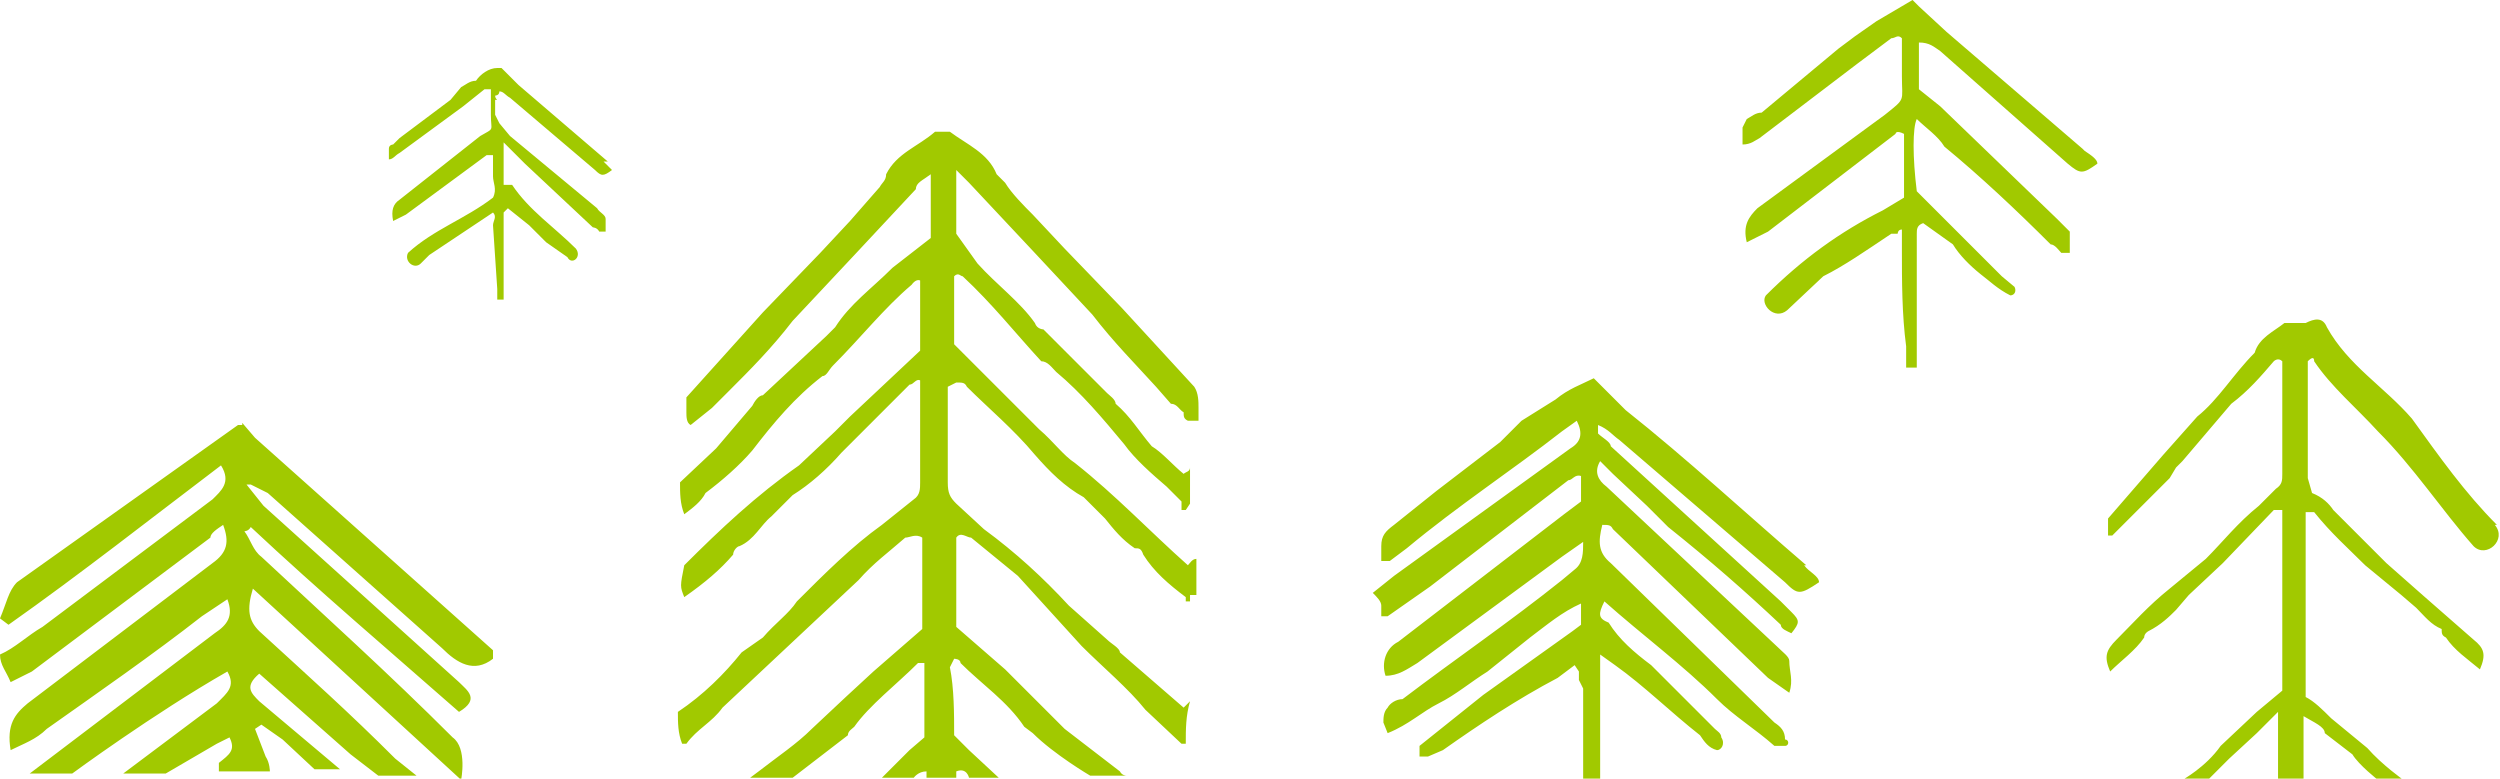 <svg xmlns="http://www.w3.org/2000/svg" viewBox="0 0 117.645 36.64"><g fill="#A1C900"><path d="M85 26.6c-2.8-2.4-5.6-5-8.5-7.3L75 17.8c-.6.3-1.2.5-1.8 1l-1.6 1-1 1-3 2.3-2 1.6c-.4.3-.6.5-.6 1v.7h.4l.8-.6c2.4-2 5-3.7 7.3-5.5l.7-.5c.3.6.2 1-.3 1.3l-8.3 6-1 .8c.2.2.4.4.4.6v.5h.3l2-1.4 6.5-5c.2 0 .3-.3.6-.2v1.2l-.8.6-7.8 6c-.6.3-.8 1-.6 1.6.6 0 1-.3 1.5-.6l6.8-5 1-.7c0 .5 0 1-.4 1.3l-.6.5c-2.5 2-5 3.7-7.5 5.6-.3 0-.6.2-.7.4-.2.2-.2.5-.2.7l.2.5c1-.4 1.6-1 2.4-1.4.8-.4 1.5-1 2.3-1.5l2-1.6c.8-.6 1.5-1.2 2.4-1.6v1l-.4.3-4.2 3-2 1.6-1 .8v.5h.4l.7-.3c1.7-1.2 3.5-2.4 5.4-3.4l.8-.6.2.3v.4l.2.4v4.3h.8v-1-.4-.5-.5-.3-2-.2-1l.7.5c1.4 1 2.6 2.2 4 3.3.2.3.4.6.8.7.2 0 .4-.3.2-.6 0-.2-.2-.3-.3-.4l-3-3c-.8-.6-1.5-1.2-2-2-.5-.2-.5-.4-.2-1 1.8 1.6 3.7 3 5.3 4.6.8.8 1.8 1.4 2.7 2.2H84c.2 0 .2-.3 0-.3 0-.4-.2-.6-.5-.8l-7.7-7.5c-.6-.5-.6-1-.4-1.8.3 0 .4 0 .5.2l7.3 7 1 .7c.2-.6 0-1 0-1.5 0-.2-.3-.4-.6-.7l-8-7.5c-.4-.3-.6-.7-.3-1.2l.6.6 1.6 1.5 1 1c2 1.6 3.6 3 5.3 4.6 0 .2.3.3.5.4.4-.5.4-.6 0-1l-.5-.5-8-7.3c0-.2-.4-.4-.6-.6V20c.5.2.7.5 1 .7l7.8 6.7c.6.6.7.6 1.6 0 0-.3-.5-.5-.7-.8zM98 7l-6.4-5.5L90.3.3 90 0l-1.7 1-1 .7-.8.6-3.6 3c-.3 0-.5.2-.7.3L82 6v.8c.4 0 .6-.2.8-.3L87.4 3 89 1.8c.2 0 .3-.2.5 0v1.8c0 1.2.2 1-.8 1.8l-6 4.4c-.4.4-.7.8-.5 1.6l1-.5 6-4.6s0-.2.4 0v3l-1 .6c-2 1-3.8 2.3-5.5 4-.3.4.4 1.2 1 .7l1.7-1.6c1-.5 2-1.2 3.2-2h.3s0-.2.2-.2v1c0 1.4 0 3 .2 4.5v1h.5v-1V11c0-.2 0-.4.3-.5l1.4 1c.3.5.8 1 1.3 1.4.4.3.8.7 1.4 1 .2 0 .3-.2.2-.4l-.6-.5-4-4c-.2-1.6-.2-3 0-3.4.4.4 1 .8 1.3 1.3 1.7 1.4 3.4 3 5 4.6.2 0 .4.3.5.4h.4v-1l-.6-.6L91.3 5l-1-.8v-.5-1V2 2c.5 0 .7.2 1 .4l6 5.3c.6.5.7.5 1.4 0 0-.2-.3-.4-.6-.6zM28.6 7.6L24.4 4l-.8-.8h-.2c-.4 0-.8.3-1 .6-.3 0-.5.2-.7.3l-.5.6-2.4 1.8-.3.3s-.2 0-.2.2v.5c.2 0 .3-.2.5-.3l3-2.2 1-.8h.3v1.2c0 .8.2.6-.5 1l-3.8 3c-.3.2-.4.5-.3 1l.6-.3 3.8-2.8h.3v1c0 .3.2.6 0 1-1.3 1-2.8 1.5-4 2.6-.2.4.3.8.6.5l.4-.4 3-2c.2.2 0 .4 0 .6l.2 3v.5h.3v-.4V10l.2-.2 1 .8.8.8 1 .7c.2.4.7 0 .4-.4-1-1-2.2-1.8-3-3h-.4v-2l1 1 3.2 3s.2 0 .3.2h.3v-.6c0-.2-.3-.3-.4-.5L24 6.4l-.5-.6-.2-.4v-.7c.2 0 0 0 0-.2 0 0 .2 0 .2-.2.2 0 .3.2.5.3l4 3.4c.3.3.4.3.8 0l-.4-.4zM11.4 20h-.2L.8 27.4c-.4.4-.5 1-.8 1.7l.4.3c3.4-2.4 6.7-5 10-7.5.5.8 0 1.2-.4 1.6l-8 6c-.7.4-1.3 1-2 1.3 0 .5.3.8.5 1.3l1-.5 8.4-6.3c0-.2.3-.4.6-.6.3.8.2 1.3-.5 1.8l-8.7 6.6c-.6.5-1 1-.8 2.2.6-.3 1.2-.5 1.7-1 2.4-1.7 5-3.5 7.3-5.3l1.2-.8c.3.8 0 1.2-.6 1.6l-8.7 6.6h2s3.8-2.8 7.3-4.8c.4.7 0 1-.5 1.5l-4.4 3.3h2l2.4-1.4.6-.3c.3.6 0 .8-.5 1.2v.4h2.4s0-.4-.2-.7l-.5-1.3.3-.2 1 .7 1.5 1.4H16L12.2 33c-.4-.4-.7-.7 0-1.3l4.3 3.8 1.3 1h1.8l-1-.8c-2.2-2.2-4-3.8-6.4-6-.5-.5-.6-1-.3-2l9.8 9s.3-1.5-.4-2c-3-3-6-5.7-9-8.5-.4-.3-.5-.8-.8-1.2 0 0 .2 0 .3-.2 3.2 3 6.5 5.8 9.8 8.7 1-.6.4-1 0-1.4l-9.2-8.3-.8-1h.2l.8.4 8.2 7.3c.7.7 1.5 1.2 2.4.5v-.4L12 20.6l-.6-.7zM45 18c.3 0 .4 0 .5.2 1 1 2.2 2 3.2 3.2.7.8 1.4 1.5 2.3 2l1 1c.4.5.8 1 1.4 1.4.2 0 .3 0 .4.3.5.8 1.2 1.4 2 2v.2h.2V28h.3v-1.7c-.2 0-.3.2-.4.3-1.8-1.6-3.4-3.3-5.3-4.8-.6-.4-1-1-1.7-1.6l-.7-.7-3.3-3.3V13c.2-.2.3 0 .4 0 1.4 1.3 2.5 2.7 3.7 4 .3 0 .5.3.7.5 1.2 1 2.2 2.2 3.2 3.4.5.7 1.3 1.4 2 2l.7.7v.4h.2l.2-.3V22c0 .2-.2.2-.3.3-.5-.4-1-1-1.5-1.3-.6-.7-1-1.4-1.7-2 0-.2-.3-.4-.4-.5l-3-3s-.3 0-.4-.3c-.7-1-1.8-1.8-2.7-2.8L45 11V8l.6.6 3 3.2 2.8 3c1 1.3 2 2.3 3 3.4l.7.8c.3 0 .4.3.6.4 0 .2 0 .3.2.4h.5v-.6c0-.3 0-.7-.2-1l-3.4-3.7-2.7-2.8-1.5-1.6c-.4-.4-1-1-1.3-1.5l-.4-.4c-.4-1-1.4-1.4-2.2-2H44 44c-.8.7-1.8 1-2.3 2 0 .3-.2.4-.3.6l-1.4 1.6-1.4 1.5-2.7 2.8-3.6 4v.7c0 .2 0 .5.2.6l1-.8.8-.8c1-1 2-2 3-3.3l3-3.2 2.8-3c0-.3.3-.4.7-.7v3L42 12.6c-1 1-2 1.7-2.7 2.8l-.4.4-3 2.8c-.2 0-.4.3-.5.5l-1.7 2-1.7 1.6c0 .5 0 1 .2 1.5.4-.3.8-.6 1-1 .8-.6 1.6-1.3 2.2-2 1-1.3 2-2.5 3.3-3.5.2 0 .3-.3.5-.5 1.3-1.3 2.4-2.7 3.7-3.8 0 0 .2-.3.4-.2v3.3L40 19.6l-.7.7-1.7 1.6c-2 1.4-3.7 3-5.4 4.7-.2 1-.2 1 0 1.5 1-.7 1.7-1.3 2.3-2 0-.2.2-.4.3-.4.7-.3 1-1 1.5-1.4l1-1c.8-.5 1.6-1.2 2.3-2l3.2-3.2c.2 0 .3-.3.5-.2v4.8c0 .3 0 .6-.3.8l-1.5 1.2c-1.4 1-2.7 2.3-4 3.6-.4.6-1 1-1.6 1.7l-1 .7c-.8 1-1.8 2-3 2.8 0 .5 0 1 .2 1.5h.2c.5-.7 1.2-1 1.7-1.7l3.2-3 3.2-3c.7-.8 1.4-1.3 2.2-2 .2 0 .5-.2.8 0v4.3l-2.3 2-1.3 1.2-1.6 1.5c-.7.7-1.6 1.3-2.5 2l-.4.3h2l2.6-2c0-.2.2-.3.3-.4.7-1 2-2 3-3h.3v3.5l-.7.6-1.3 1.3h1.5s.2-.3.6-.3v.3H45v-.3c.5-.2.6.3.6.3H47l-1.4-1.3-.7-.7c0-1 0-2.2-.2-3.2l.2-.4s.3 0 .3.2c1 1 2.2 1.8 3 3l.4.3c1 1 2.7 2 2.7 2H53s-.2 0-.3-.2l-2.6-2-1.5-1.5-1.3-1.3-2.3-2v-4.2c.2-.3.5 0 .7 0l2.2 1.8 3 3.3c1 1 2.2 2 3 3l1.7 1.6h.2c0-.7 0-1.3.2-2l-.3.3-3-2.6c0-.2-.4-.4-.6-.6l-1.8-1.6c-1.2-1.3-2.5-2.5-4-3.6l-1.3-1.2c-.3-.3-.4-.5-.4-1v-4.5zM117.5 24.7c-1.5-1.5-2.7-3.2-4-5-1.3-1.5-3-2.5-4-4.3-.2-.5-.6-.4-1-.2h-.3-.7c-.5.4-1.2.7-1.4 1.4-1 1-1.7 2.2-2.7 3l-1.6 1.8-2.6 3v.8h.2l2.7-2.7.3-.5.3-.3L105 19c.8-.6 1.4-1.3 2-2 0 0 .2-.2.4 0v5.3c0 .3 0 .5-.3.7l-.8.8c-1 .8-1.7 1.7-2.5 2.5l-1.7 1.4c-1 .8-1.7 1.6-2.5 2.4-.5.5-.6.8-.3 1.5.5-.5 1.2-1 1.6-1.6 0-.2.2-.3.2-.3.6-.3 1-.7 1.3-1l.6-.7 1.6-1.5L107 24h.4v8.5l-1.2 1-1.7 1.6c-.7 1-1.8 1.6-1.8 1.6h1.2l1-1 1.3-1.2 1-1v3.2h1.2v-3c.5.3 1 .5 1 .8l1.3 1c.3.5 1.2 1.2 1.2 1.2h1.2s-1-.7-1.7-1.5l-1.7-1.4c-.4-.4-.8-.8-1.2-1v-8.7h.4c.8 1 1.6 1.7 2.4 2.5L113 28l.7.6c.4.4.7.8 1.2 1 0 .2 0 .3.2.4.4.6 1 1 1.6 1.5.3-.7.2-1-.3-1.4L114 28l-1.7-1.5-2.5-2.5c-.2-.3-.5-.6-1-.8l-.2-.7V17c.2-.2.3-.2.3 0 .8 1.2 2 2.2 3 3.3 1.7 1.7 3 3.7 4.5 5.4.6.6 1.6-.3 1-1z"/></g></svg>